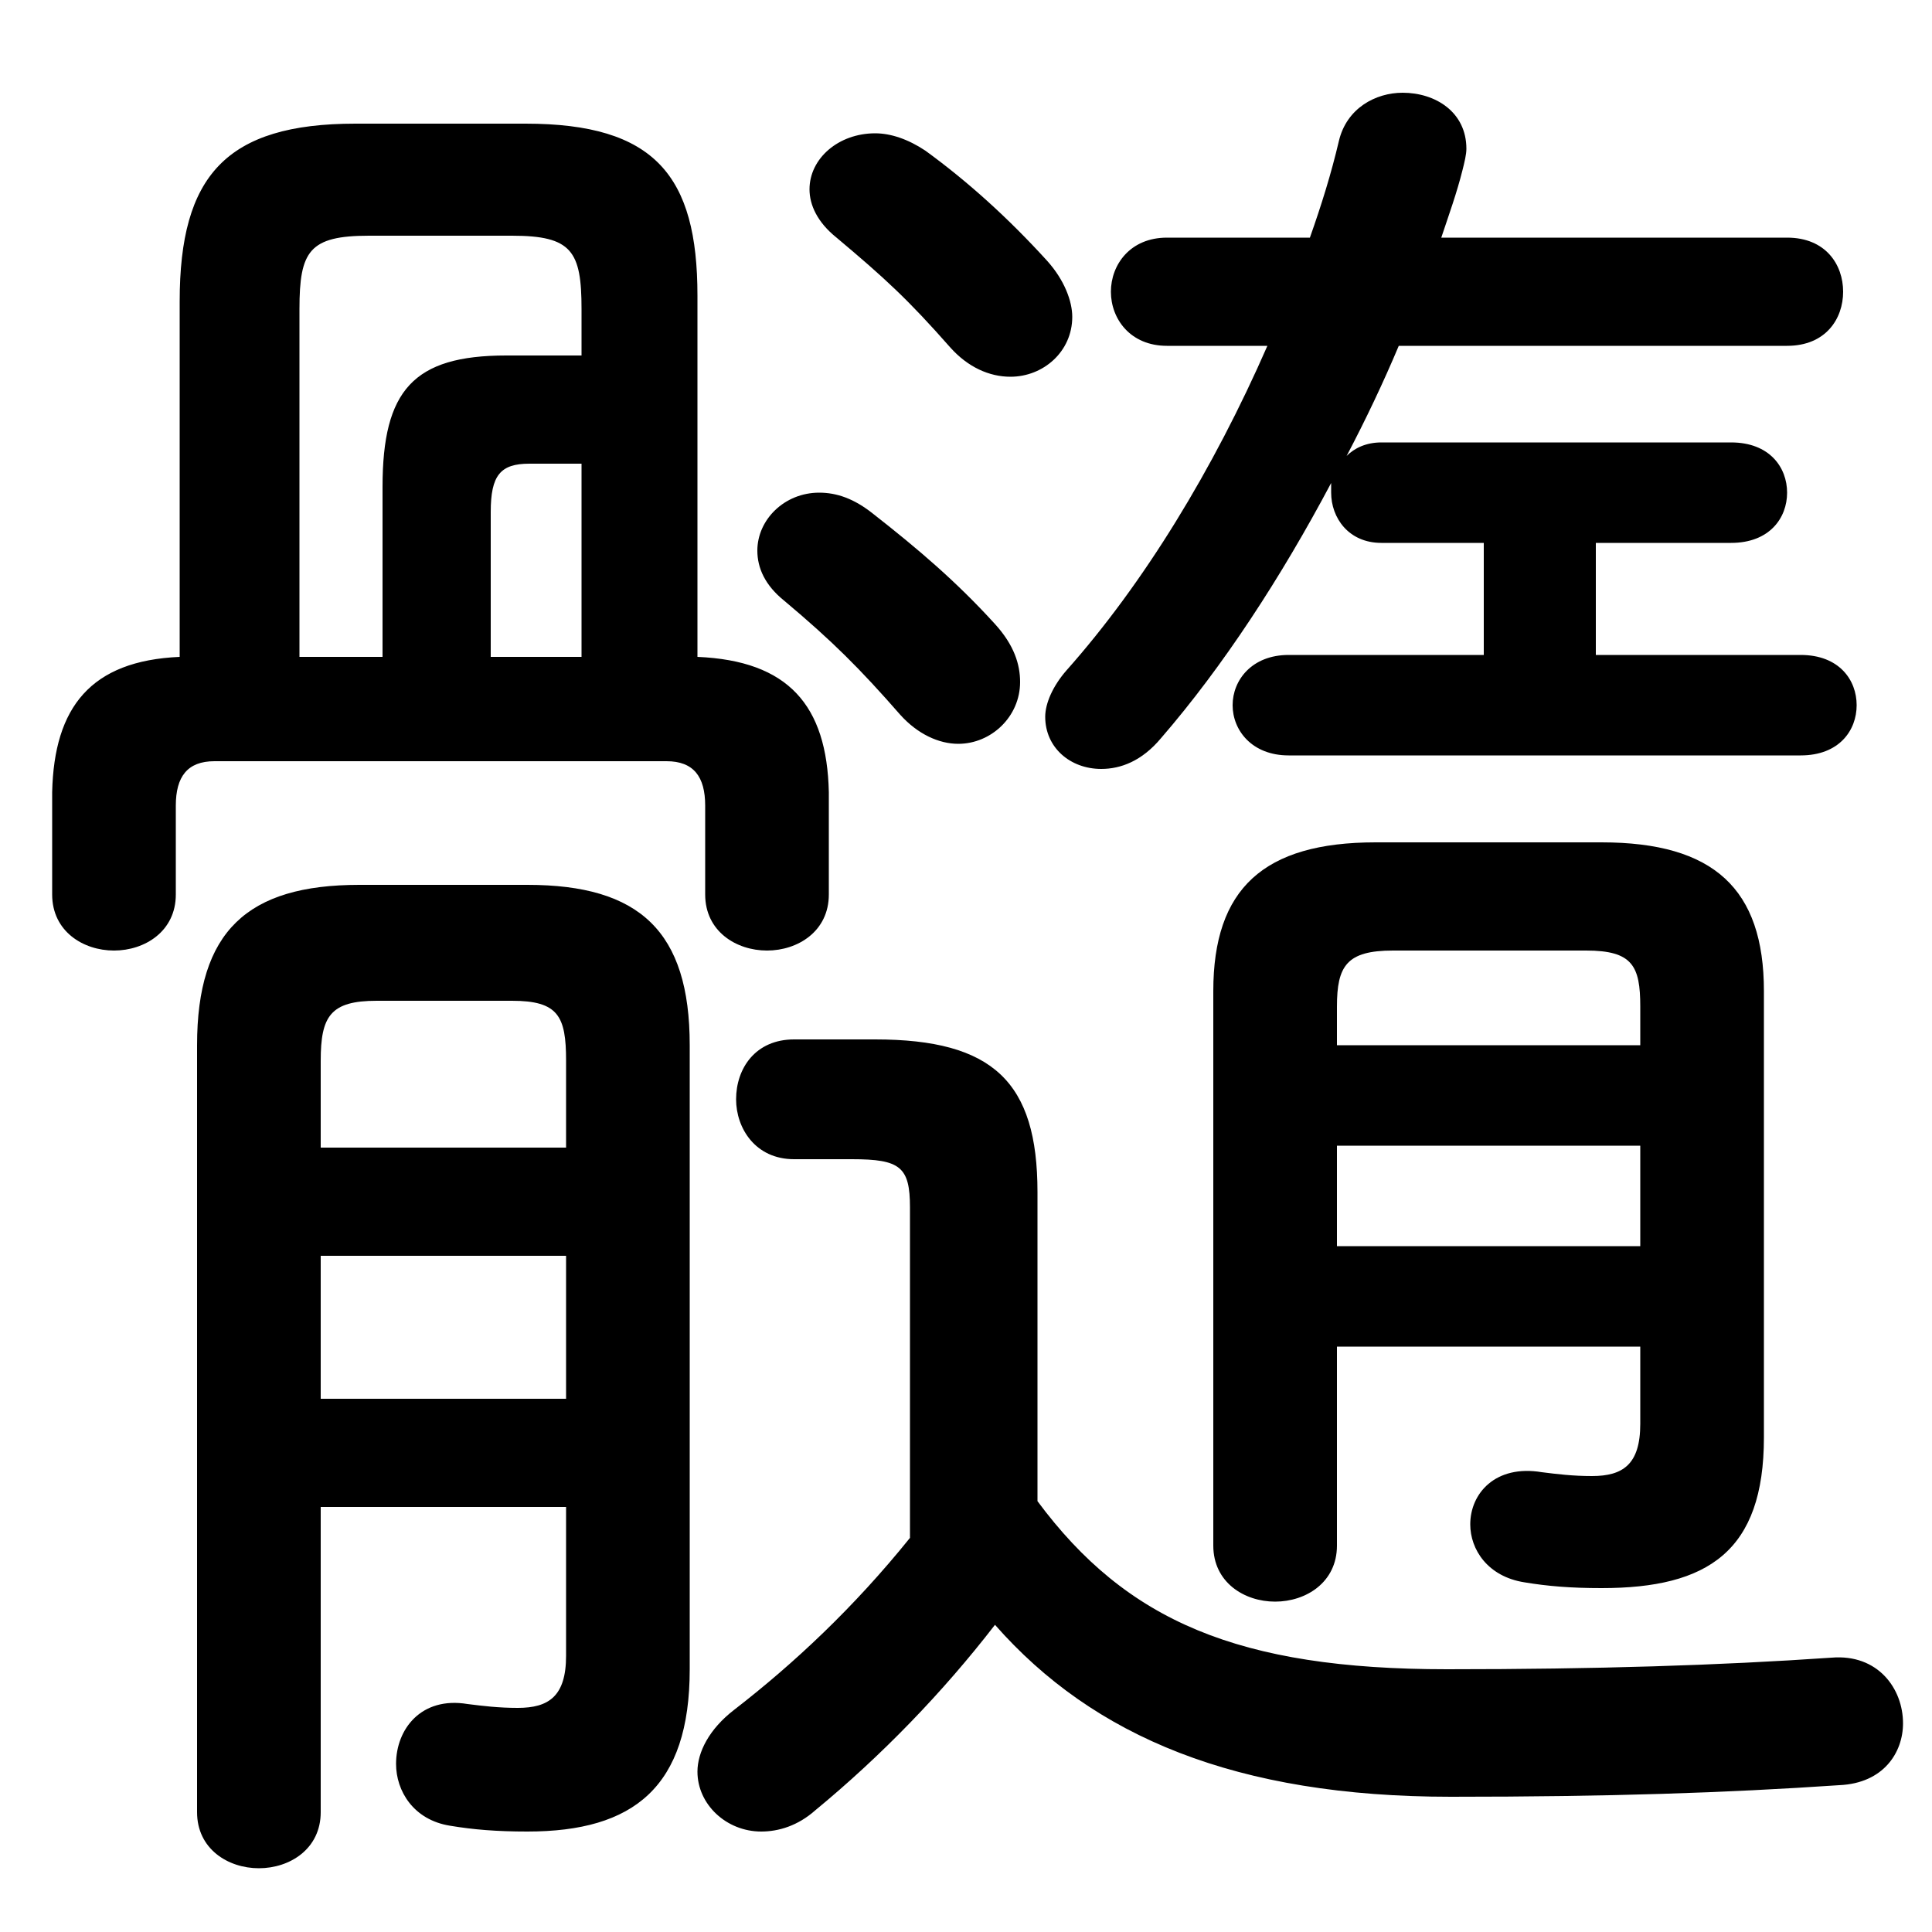 <svg xmlns="http://www.w3.org/2000/svg" viewBox="0 -44.0 50.0 50.0">
    <rect x="0" y="-44.0" width="50.0" height="50.0" fill="#808080" stroke="none"/>
    <g transform="scale(1, -1)">
        <!-- ボディの枠 -->
        <rect x="0" y="-6.0" width="50.0" height="50.0"
            stroke="white" fill="white"/>
        <!-- グリフ座標系の原点 -->
        <circle cx="0" cy="0" r="5" fill="white"/>
        <!-- グリフのアウトライン -->
        <g style="fill:black;stroke:#000000;stroke-width:0;stroke-linecap:round;stroke-linejoin:round;">
        <path d="M 4.65 27.0 C 2.35 26.9 1.4 25.7 1.35 23.5 L 1.35 20.85 C 1.35 19.9 2.15 19.4 2.95 19.4 C 3.75 19.4 4.55 19.9 4.55 20.85 L 4.55 23.15 C 4.55 23.9 4.85 24.3 5.55 24.3 L 17.25 24.3 C 17.95 24.3 18.25 23.9 18.25 23.15 L 18.25 20.85 C 18.25 19.9 19.05 19.4 19.85 19.4 C 20.65 19.4 21.45 19.9 21.45 20.85 L 21.45 23.5 C 21.4 25.75 20.4 26.9 18.05 27.0 L 18.05 36.35 C 18.05 39.45 16.95 40.8 13.6 40.8 L 9.2 40.8 C 5.85 40.8 4.65 39.45 4.65 36.2 Z M 15.05 32.0 L 15.05 27.0 L 12.7 27.0 L 12.7 30.75 C 12.7 31.7 12.95 32.0 13.7 32.0 Z M 15.05 34.8 L 13.1 34.8 C 10.7 34.8 9.9 33.9 9.9 31.4 L 9.9 27.0 L 7.75 27.0 L 7.75 36.0 C 7.75 37.5 8.0 37.9 9.55 37.9 L 13.25 37.9 C 14.8 37.9 15.05 37.5 15.05 36.0 Z M 26.85 13.15 C 26.85 16.0 25.7 17.1 22.65 17.1 L 20.55 17.1 C 19.55 17.1 19.05 16.35 19.05 15.55 C 19.05 14.8 19.55 14.0 20.55 14.0 L 22.05 14.0 C 23.3 14.0 23.55 13.8 23.55 12.75 L 23.55 4.2 C 22.1 2.4 20.55 0.95 19.0 -0.25 C 18.35 -0.75 18.05 -1.35 18.05 -1.85 C 18.05 -2.7 18.8 -3.4 19.7 -3.4 C 20.15 -3.4 20.65 -3.25 21.1 -2.85 C 22.8 -1.45 24.4 0.2 25.75 1.95 C 28.3 -0.95 32.0 -2.5 37.55 -2.5 C 41.65 -2.5 44.65 -2.4 47.6 -2.2 C 48.75 -2.15 49.25 -1.35 49.25 -0.6 C 49.25 0.3 48.6 1.2 47.4 1.1 C 44.5 0.9 41.3 0.8 37.45 0.8 C 32.05 0.8 29.15 2.05 26.85 5.15 Z M 8.3 5.0 L 14.65 5.0 L 14.65 1.15 C 14.65 0.1 14.2 -0.2 13.4 -0.2 C 12.9 -0.2 12.5 -0.15 12.1 -0.1 C 10.9 0.1 10.25 -0.75 10.25 -1.65 C 10.25 -2.35 10.7 -3.1 11.65 -3.25 C 12.25 -3.35 12.85 -3.4 13.65 -3.4 C 16.4 -3.4 17.85 -2.25 17.85 0.8 L 17.85 16.95 C 17.85 19.9 16.55 21.1 13.65 21.1 L 9.3 21.1 C 6.4 21.1 5.1 19.9 5.1 16.95 L 5.1 -2.9 C 5.1 -3.85 5.9 -4.35 6.7 -4.35 C 7.5 -4.35 8.3 -3.85 8.3 -2.9 Z M 8.3 11.5 L 14.65 11.5 L 14.65 7.8 L 8.3 7.8 Z M 14.65 14.3 L 8.3 14.3 L 8.3 16.55 C 8.3 17.7 8.55 18.1 9.75 18.1 L 13.25 18.1 C 14.45 18.1 14.65 17.7 14.65 16.55 Z M 34.6 9.15 L 42.45 9.15 L 42.45 7.15 C 42.45 6.1 42.0 5.8 41.2 5.8 C 40.7 5.8 40.3 5.85 39.9 5.9 C 38.7 6.1 38.05 5.35 38.05 4.55 C 38.05 3.9 38.5 3.2 39.45 3.05 C 40.05 2.95 40.65 2.9 41.45 2.9 C 44.2 2.9 45.65 3.85 45.65 6.8 L 45.65 18.35 C 45.65 21.0 44.35 22.2 41.45 22.2 L 35.6 22.2 C 32.7 22.2 31.4 21.0 31.4 18.35 L 31.4 4.0 C 31.4 3.05 32.2 2.55 33.0 2.55 C 33.8 2.55 34.6 3.05 34.6 4.0 Z M 34.6 11.75 L 34.6 14.35 L 42.45 14.35 L 42.45 11.75 Z M 34.6 16.95 L 34.6 17.95 C 34.6 19.0 34.85 19.4 36.05 19.4 L 41.05 19.4 C 42.25 19.4 42.45 19.0 42.45 17.95 L 42.45 16.95 Z M 37.3 37.85 C 37.5 38.45 37.7 39.0 37.85 39.6 C 37.9 39.8 37.95 40.0 37.95 40.15 C 37.95 41.1 37.15 41.6 36.3 41.6 C 35.6 41.6 34.85 41.2 34.65 40.35 C 34.45 39.5 34.2 38.7 33.9 37.85 L 30.2 37.85 C 29.25 37.85 28.75 37.15 28.75 36.45 C 28.75 35.75 29.25 35.05 30.2 35.05 L 32.8 35.05 C 31.4 31.85 29.6 28.9 27.6 26.65 C 27.25 26.25 27.05 25.8 27.05 25.45 C 27.05 24.65 27.7 24.1 28.5 24.1 C 29.0 24.1 29.55 24.3 30.05 24.9 C 31.65 26.75 33.15 29.05 34.45 31.5 C 34.45 31.4 34.45 31.35 34.45 31.25 C 34.45 30.6 34.9 29.95 35.75 29.95 L 38.4 29.95 L 38.4 27.05 L 33.35 27.05 C 32.4 27.05 31.9 26.4 31.9 25.75 C 31.9 25.1 32.4 24.45 33.35 24.45 L 46.6 24.45 C 47.6 24.45 48.05 25.1 48.05 25.75 C 48.05 26.4 47.6 27.05 46.6 27.05 L 41.3 27.05 L 41.3 29.95 L 44.8 29.95 C 45.8 29.95 46.25 30.6 46.25 31.25 C 46.25 31.9 45.8 32.55 44.8 32.55 L 35.75 32.55 C 35.35 32.55 35.05 32.4 34.85 32.2 C 35.35 33.15 35.8 34.1 36.2 35.05 L 46.25 35.05 C 47.25 35.05 47.7 35.75 47.7 36.45 C 47.7 37.15 47.25 37.85 46.25 37.85 Z M 23.95 40.1 C 23.5 40.4 23.05 40.55 22.65 40.55 C 21.7 40.55 20.95 39.9 20.95 39.1 C 20.95 38.7 21.15 38.25 21.65 37.85 C 22.9 36.8 23.5 36.25 24.6 35.0 C 25.05 34.5 25.6 34.25 26.15 34.25 C 27.0 34.25 27.75 34.9 27.75 35.8 C 27.75 36.2 27.55 36.75 27.1 37.25 C 26.1 38.35 25.05 39.3 23.95 40.1 Z M 22.6 30.7 C 22.1 31.1 21.65 31.25 21.2 31.25 C 20.3 31.25 19.6 30.55 19.6 29.75 C 19.6 29.3 19.8 28.85 20.3 28.45 C 21.55 27.4 22.25 26.7 23.3 25.5 C 23.75 25.0 24.3 24.75 24.8 24.75 C 25.65 24.75 26.4 25.45 26.4 26.35 C 26.4 26.8 26.25 27.3 25.75 27.85 C 24.75 28.95 23.75 29.8 22.6 30.7 Z"/>
    </g>
    </g>
</svg>
